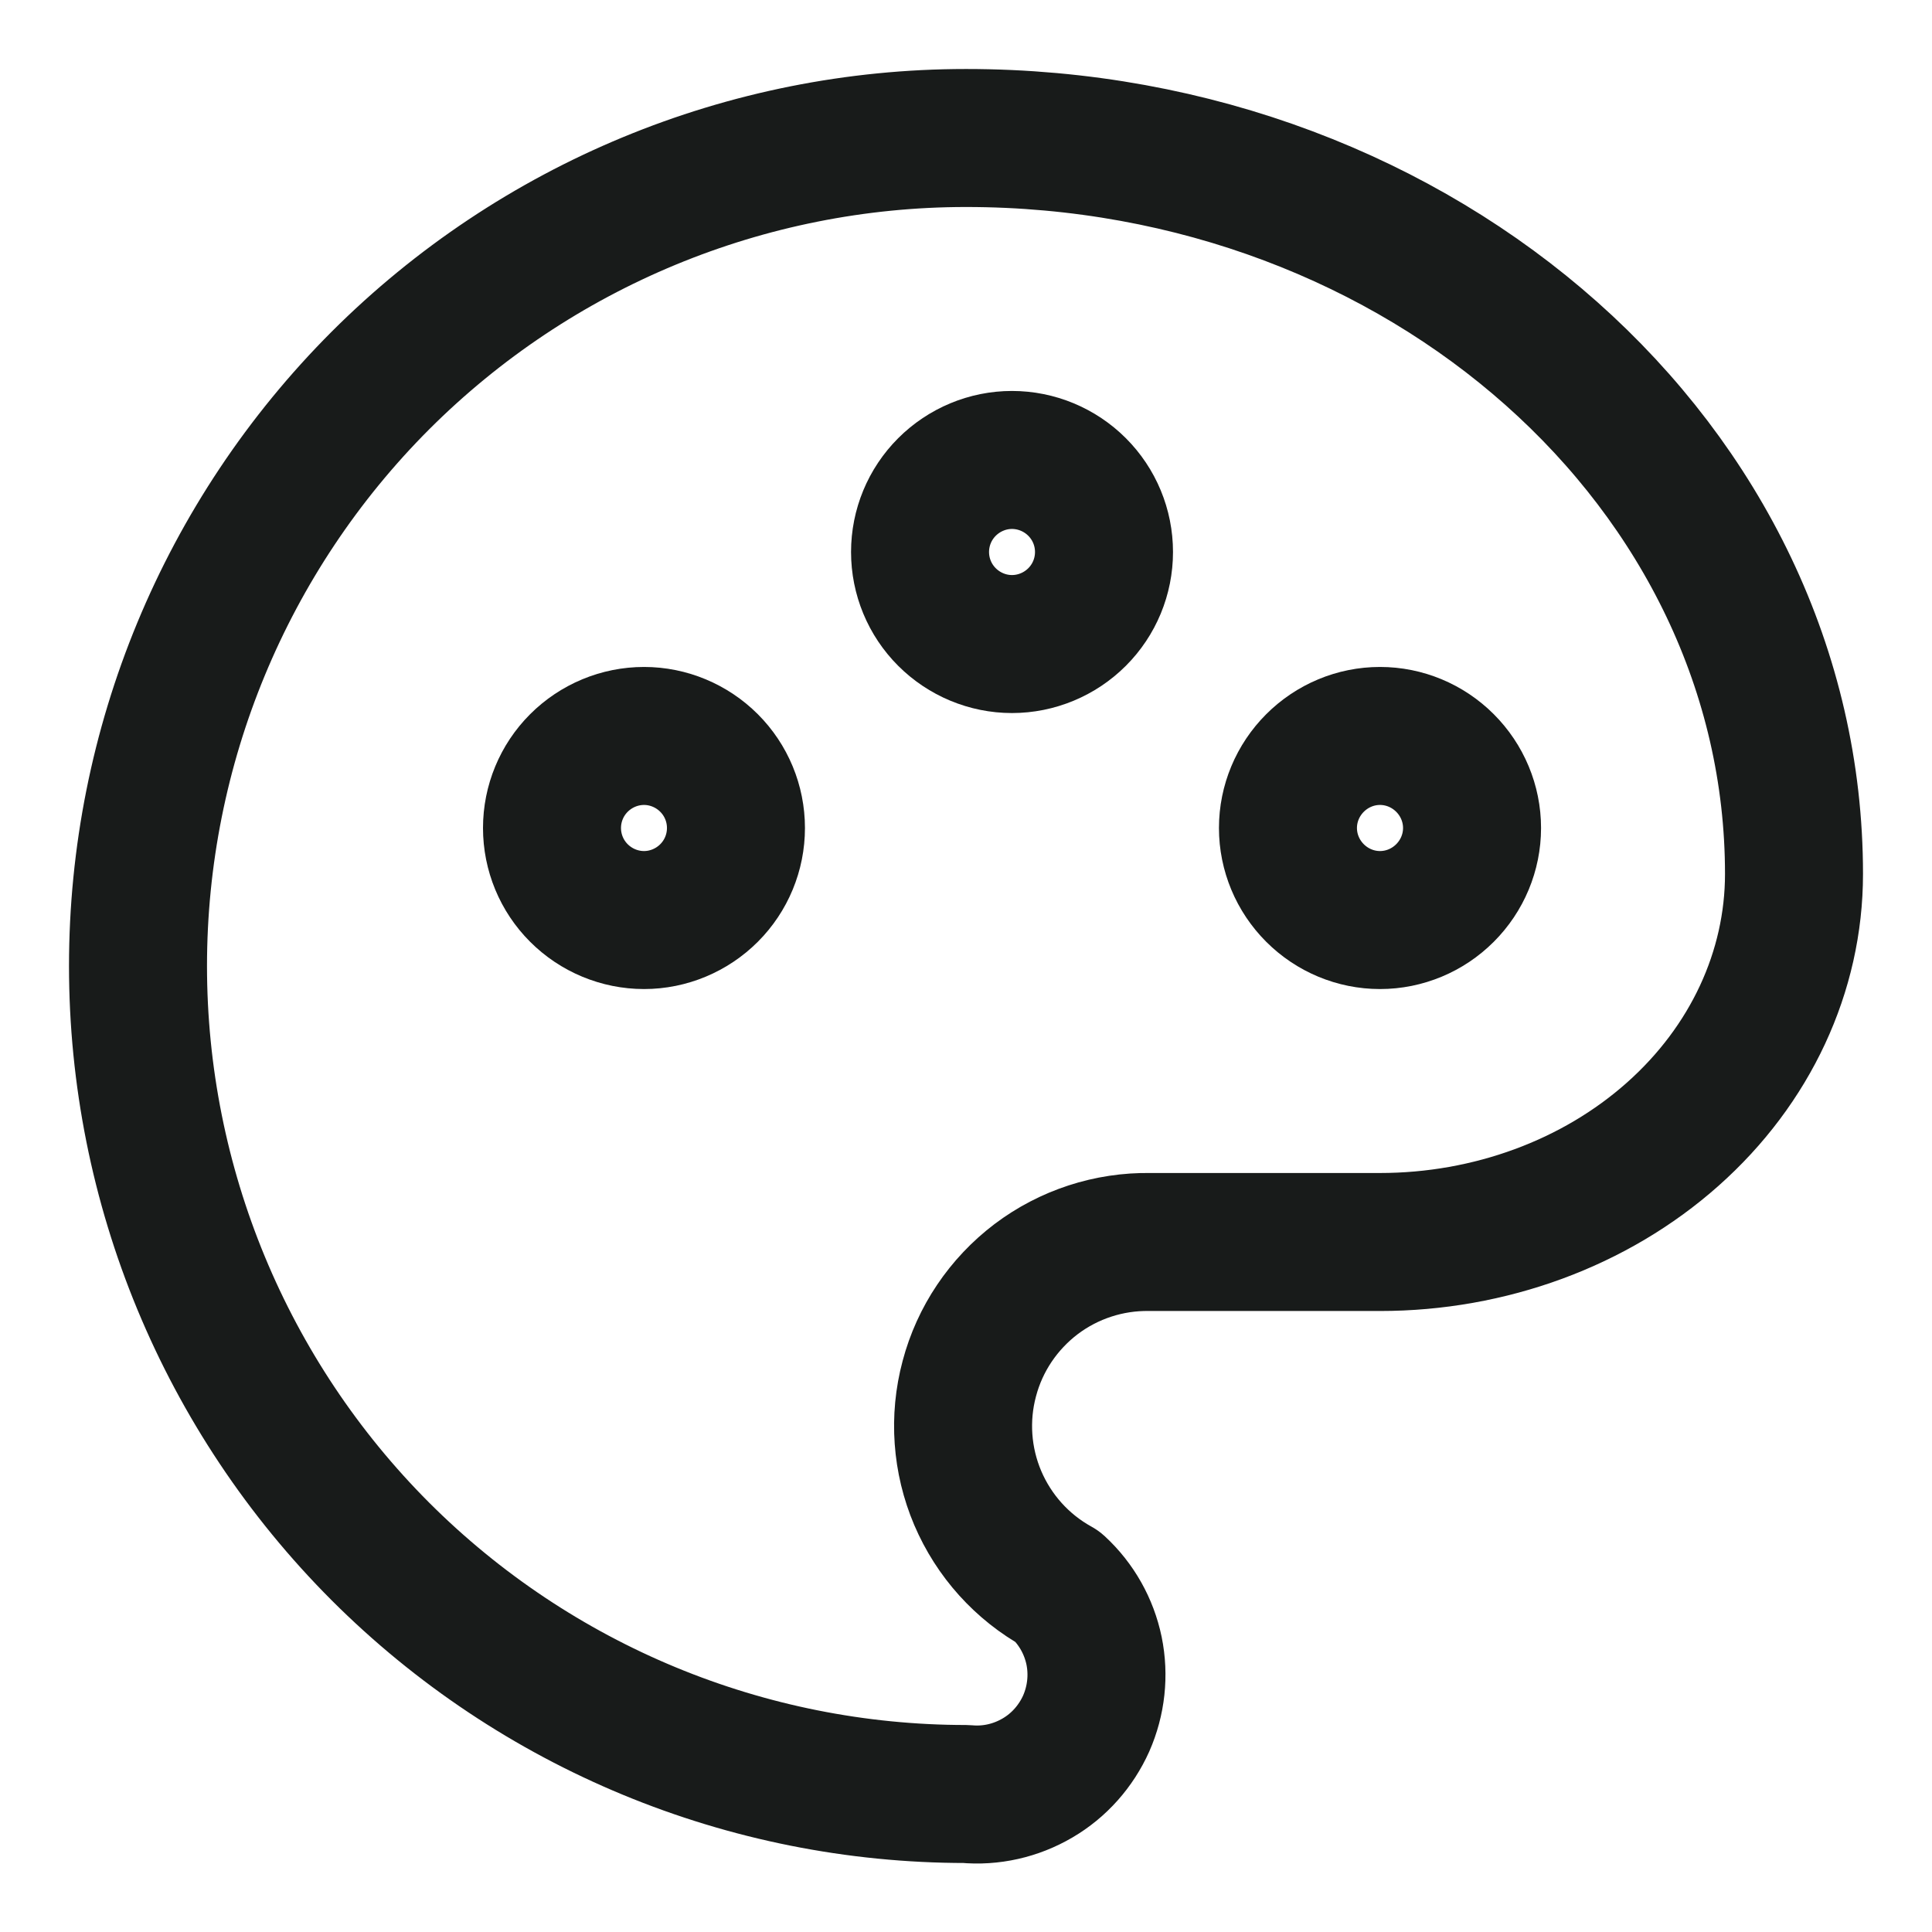 <svg width="14" height="14" viewBox="0 0 14 14" fill="none" xmlns="http://www.w3.org/2000/svg">
<path d="M7 13C5.409 13 3.883 12.368 2.757 11.243C1.632 10.117 1 8.591 1 7C1 5.409 1.632 3.883 2.757 2.757C3.883 1.632 5.409 1 7 1C10.313 1 13 3.388 13 6.333C13 7.04 12.684 7.719 12.121 8.219C11.559 8.719 10.795 9 10 9H8.333C8.036 8.995 7.745 9.09 7.508 9.269C7.271 9.449 7.1 9.702 7.024 9.99C6.947 10.277 6.969 10.582 7.085 10.855C7.202 11.129 7.406 11.356 7.667 11.5C7.8 11.623 7.891 11.784 7.928 11.962C7.964 12.139 7.944 12.323 7.871 12.489C7.797 12.654 7.674 12.793 7.518 12.884C7.361 12.976 7.18 13.017 7 13Z" stroke="#181B1A" stroke-linecap="round" stroke-linejoin="round"/>
<path d="M4 6C4 6.177 4.07 6.346 4.195 6.471C4.32 6.596 4.49 6.667 4.667 6.667C4.843 6.667 5.013 6.596 5.138 6.471C5.263 6.346 5.333 6.177 5.333 6C5.333 5.823 5.263 5.654 5.138 5.529C5.013 5.404 4.843 5.333 4.667 5.333C4.49 5.333 4.32 5.404 4.195 5.529C4.07 5.654 4 5.823 4 6Z" stroke="#181B1A" stroke-linecap="round" stroke-linejoin="round"/>
<path d="M6.667 4C6.667 4.177 6.737 4.346 6.862 4.471C6.987 4.596 7.157 4.667 7.333 4.667C7.51 4.667 7.68 4.596 7.805 4.471C7.93 4.346 8 4.177 8 4C8 3.823 7.93 3.654 7.805 3.529C7.68 3.404 7.51 3.333 7.333 3.333C7.157 3.333 6.987 3.404 6.862 3.529C6.737 3.654 6.667 3.823 6.667 4Z" stroke="#181B1A" stroke-linecap="round" stroke-linejoin="round"/>
<path d="M9.333 6C9.333 6.177 9.404 6.346 9.529 6.471C9.654 6.596 9.823 6.667 10 6.667C10.177 6.667 10.346 6.596 10.471 6.471C10.596 6.346 10.667 6.177 10.667 6C10.667 5.823 10.596 5.654 10.471 5.529C10.346 5.404 10.177 5.333 10 5.333C9.823 5.333 9.654 5.404 9.529 5.529C9.404 5.654 9.333 5.823 9.333 6Z" stroke="#181B1A" stroke-linecap="round" stroke-linejoin="round"/>
</svg>
